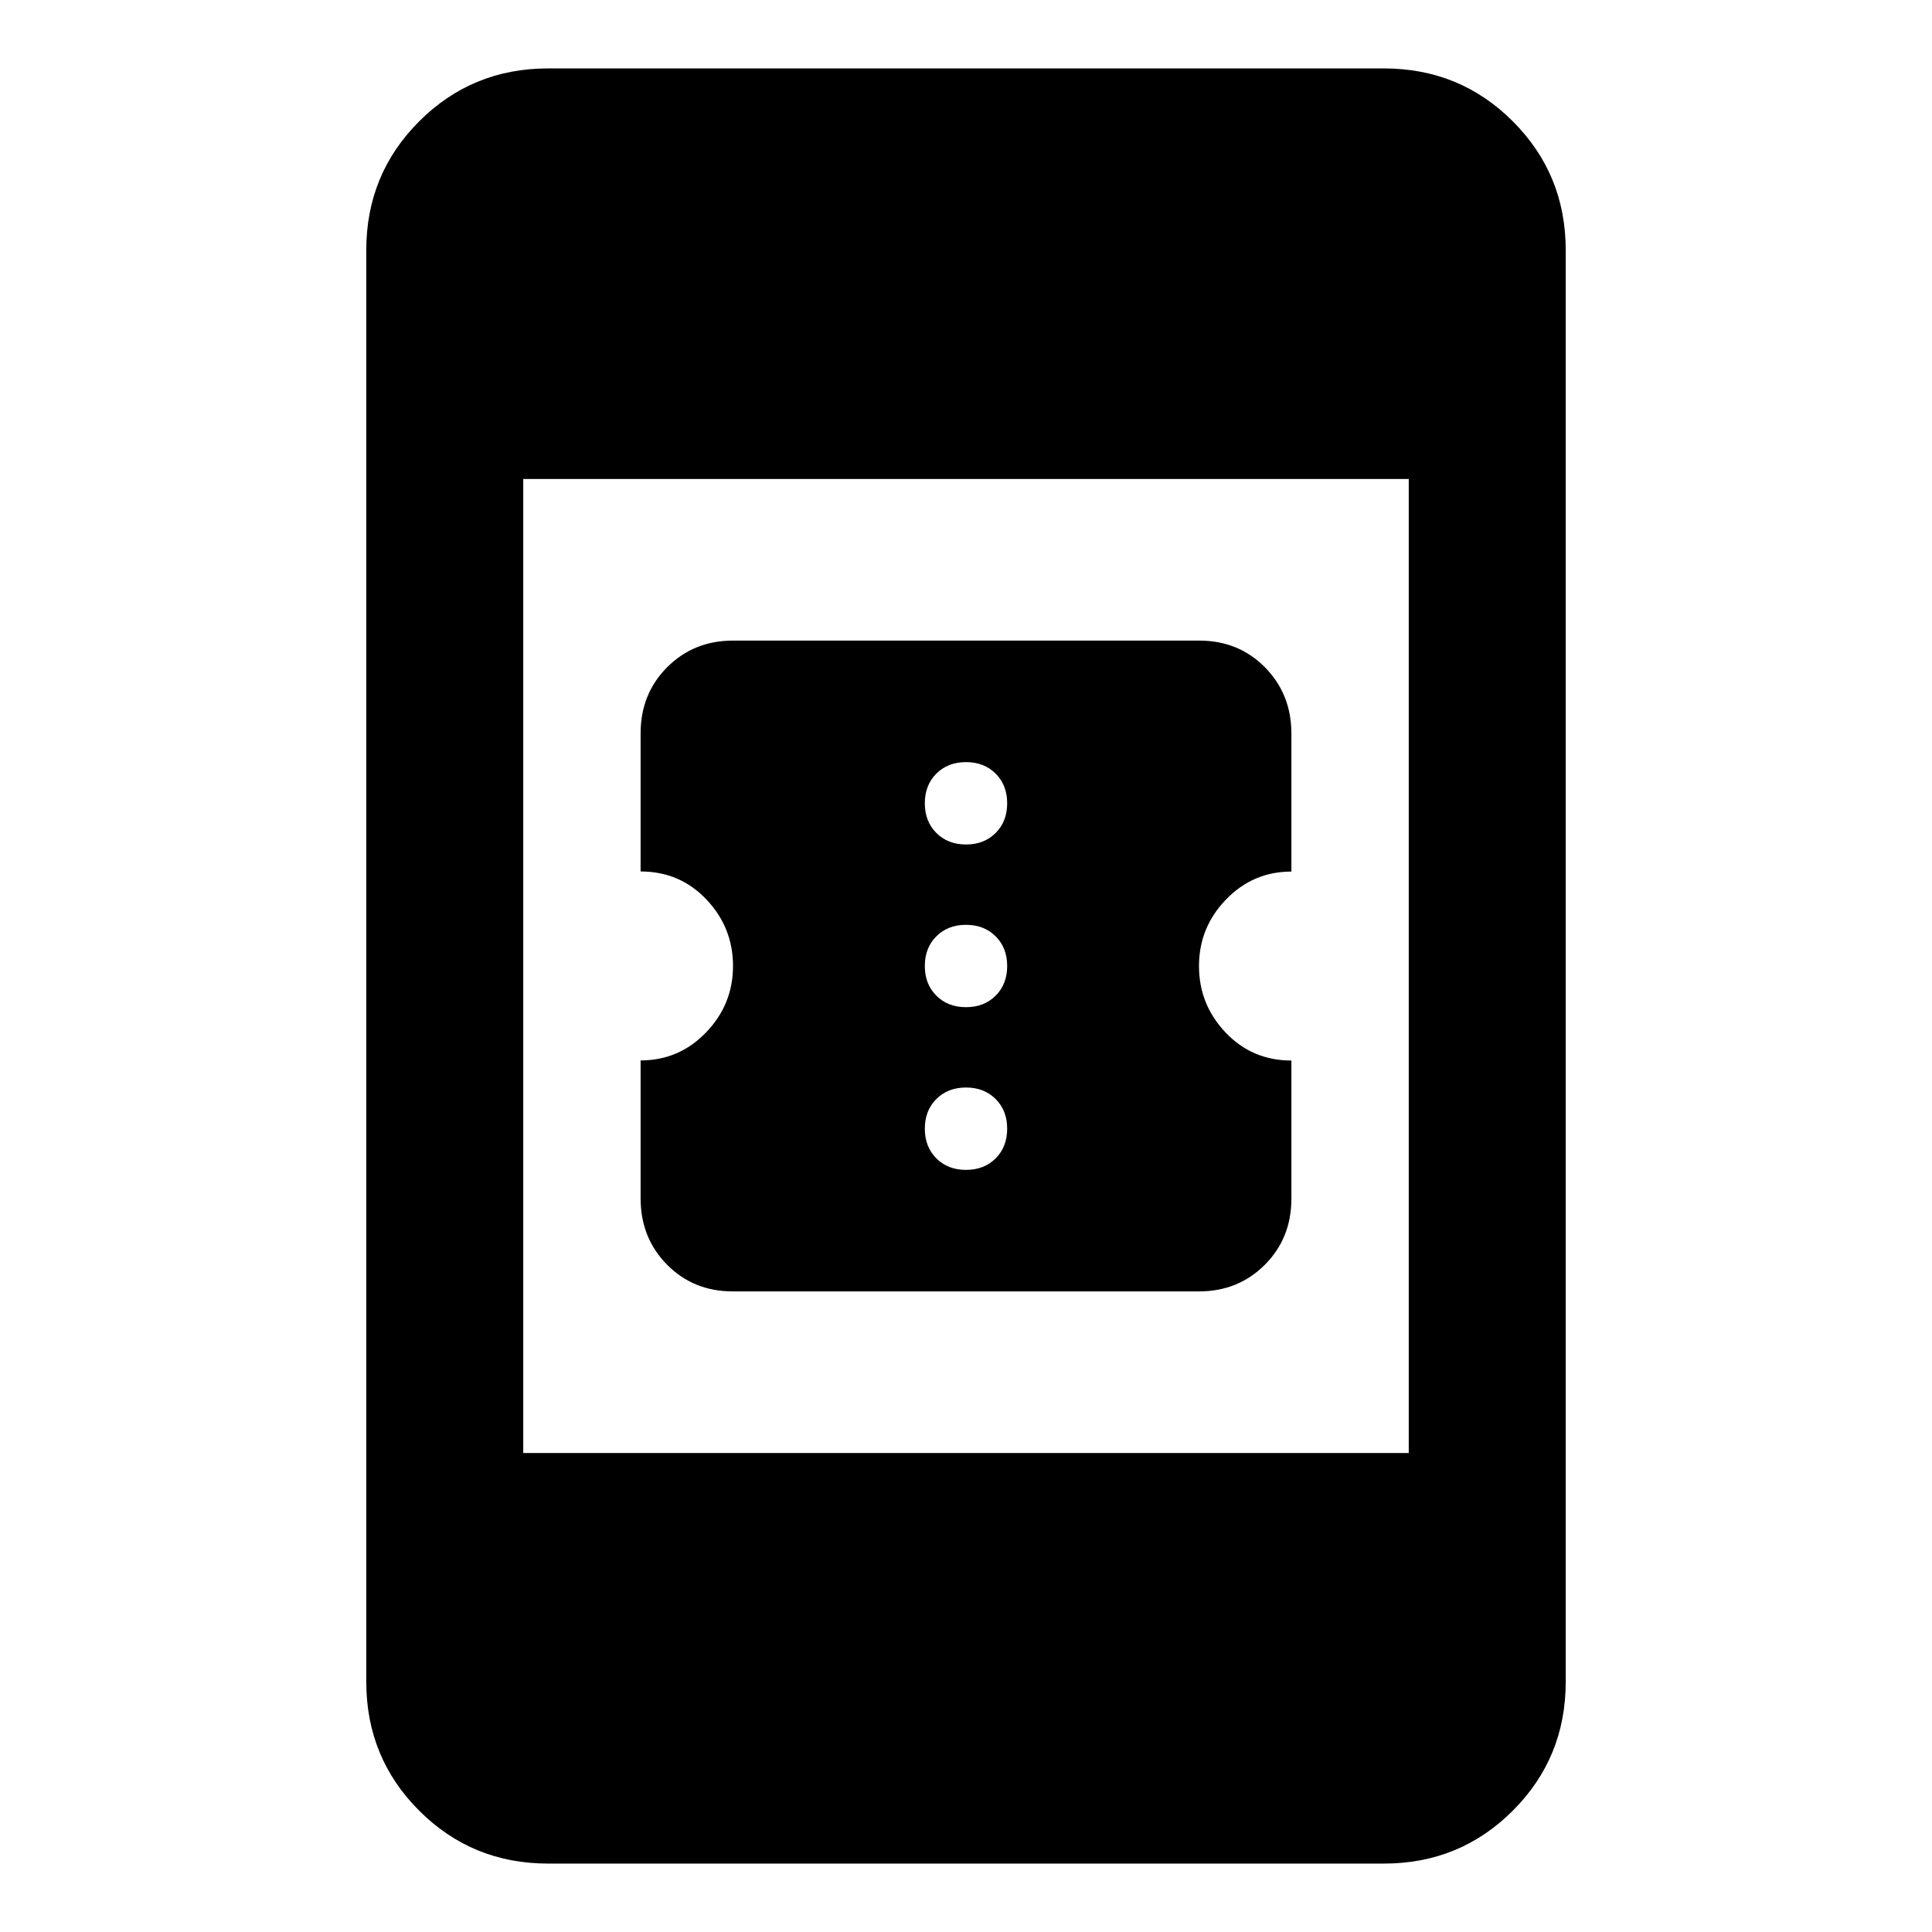 <svg xmlns="http://www.w3.org/2000/svg" height="20" viewBox="0 -960 960 960" width="20"><path d="M364.09-318.31q-19.53 0-32.66-13.3-13.12-13.3-13.12-32.95v-68.52q19.12 0 32.52-13.91 13.4-13.92 13.4-33.01 0-19.11-13.2-33.04t-32.72-13.93v-68.6q0-19.68 13.21-32.9 13.21-13.22 32.73-13.22h231.66q19.53 0 32.66 13.3 13.12 13.3 13.12 32.95v68.52q-19.12 0-32.52 13.91-13.4 13.92-13.4 33.01 0 19.11 13.2 33.04t32.72 13.93v68.6q0 19.68-13.21 32.9-13.21 13.22-32.73 13.22H364.09ZM480-378.69q9.02 0 14.74-5.73 5.72-5.72 5.72-14.73 0-9.02-5.72-14.74-5.72-5.73-14.74-5.73t-14.74 5.73q-5.72 5.72-5.72 14.74 0 9.01 5.72 14.73 5.72 5.73 14.74 5.73Zm0-80.85q9.02 0 14.74-5.72 5.72-5.72 5.72-14.74t-5.72-14.74q-5.72-5.72-14.74-5.72t-14.74 5.72q-5.72 5.72-5.72 14.74t5.72 14.74q5.72 5.72 14.74 5.72Zm0-80.84q9.02 0 14.74-5.73 5.72-5.72 5.72-14.74 0-9.01-5.72-14.73-5.72-5.73-14.74-5.73t-14.74 5.73q-5.72 5.72-5.72 14.73 0 9.02 5.72 14.74 5.72 5.73 14.74 5.73ZM272.31-34q-37.73 0-64.02-26.29T182-124.31v-711.38q0-37.73 26.29-64.02T272.31-926h415.38q37.73 0 64.02 26.29T778-835.69v711.38q0 37.73-26.29 64.02T687.69-34H272.31ZM260-238h440v-484H260v484Z"/></svg>